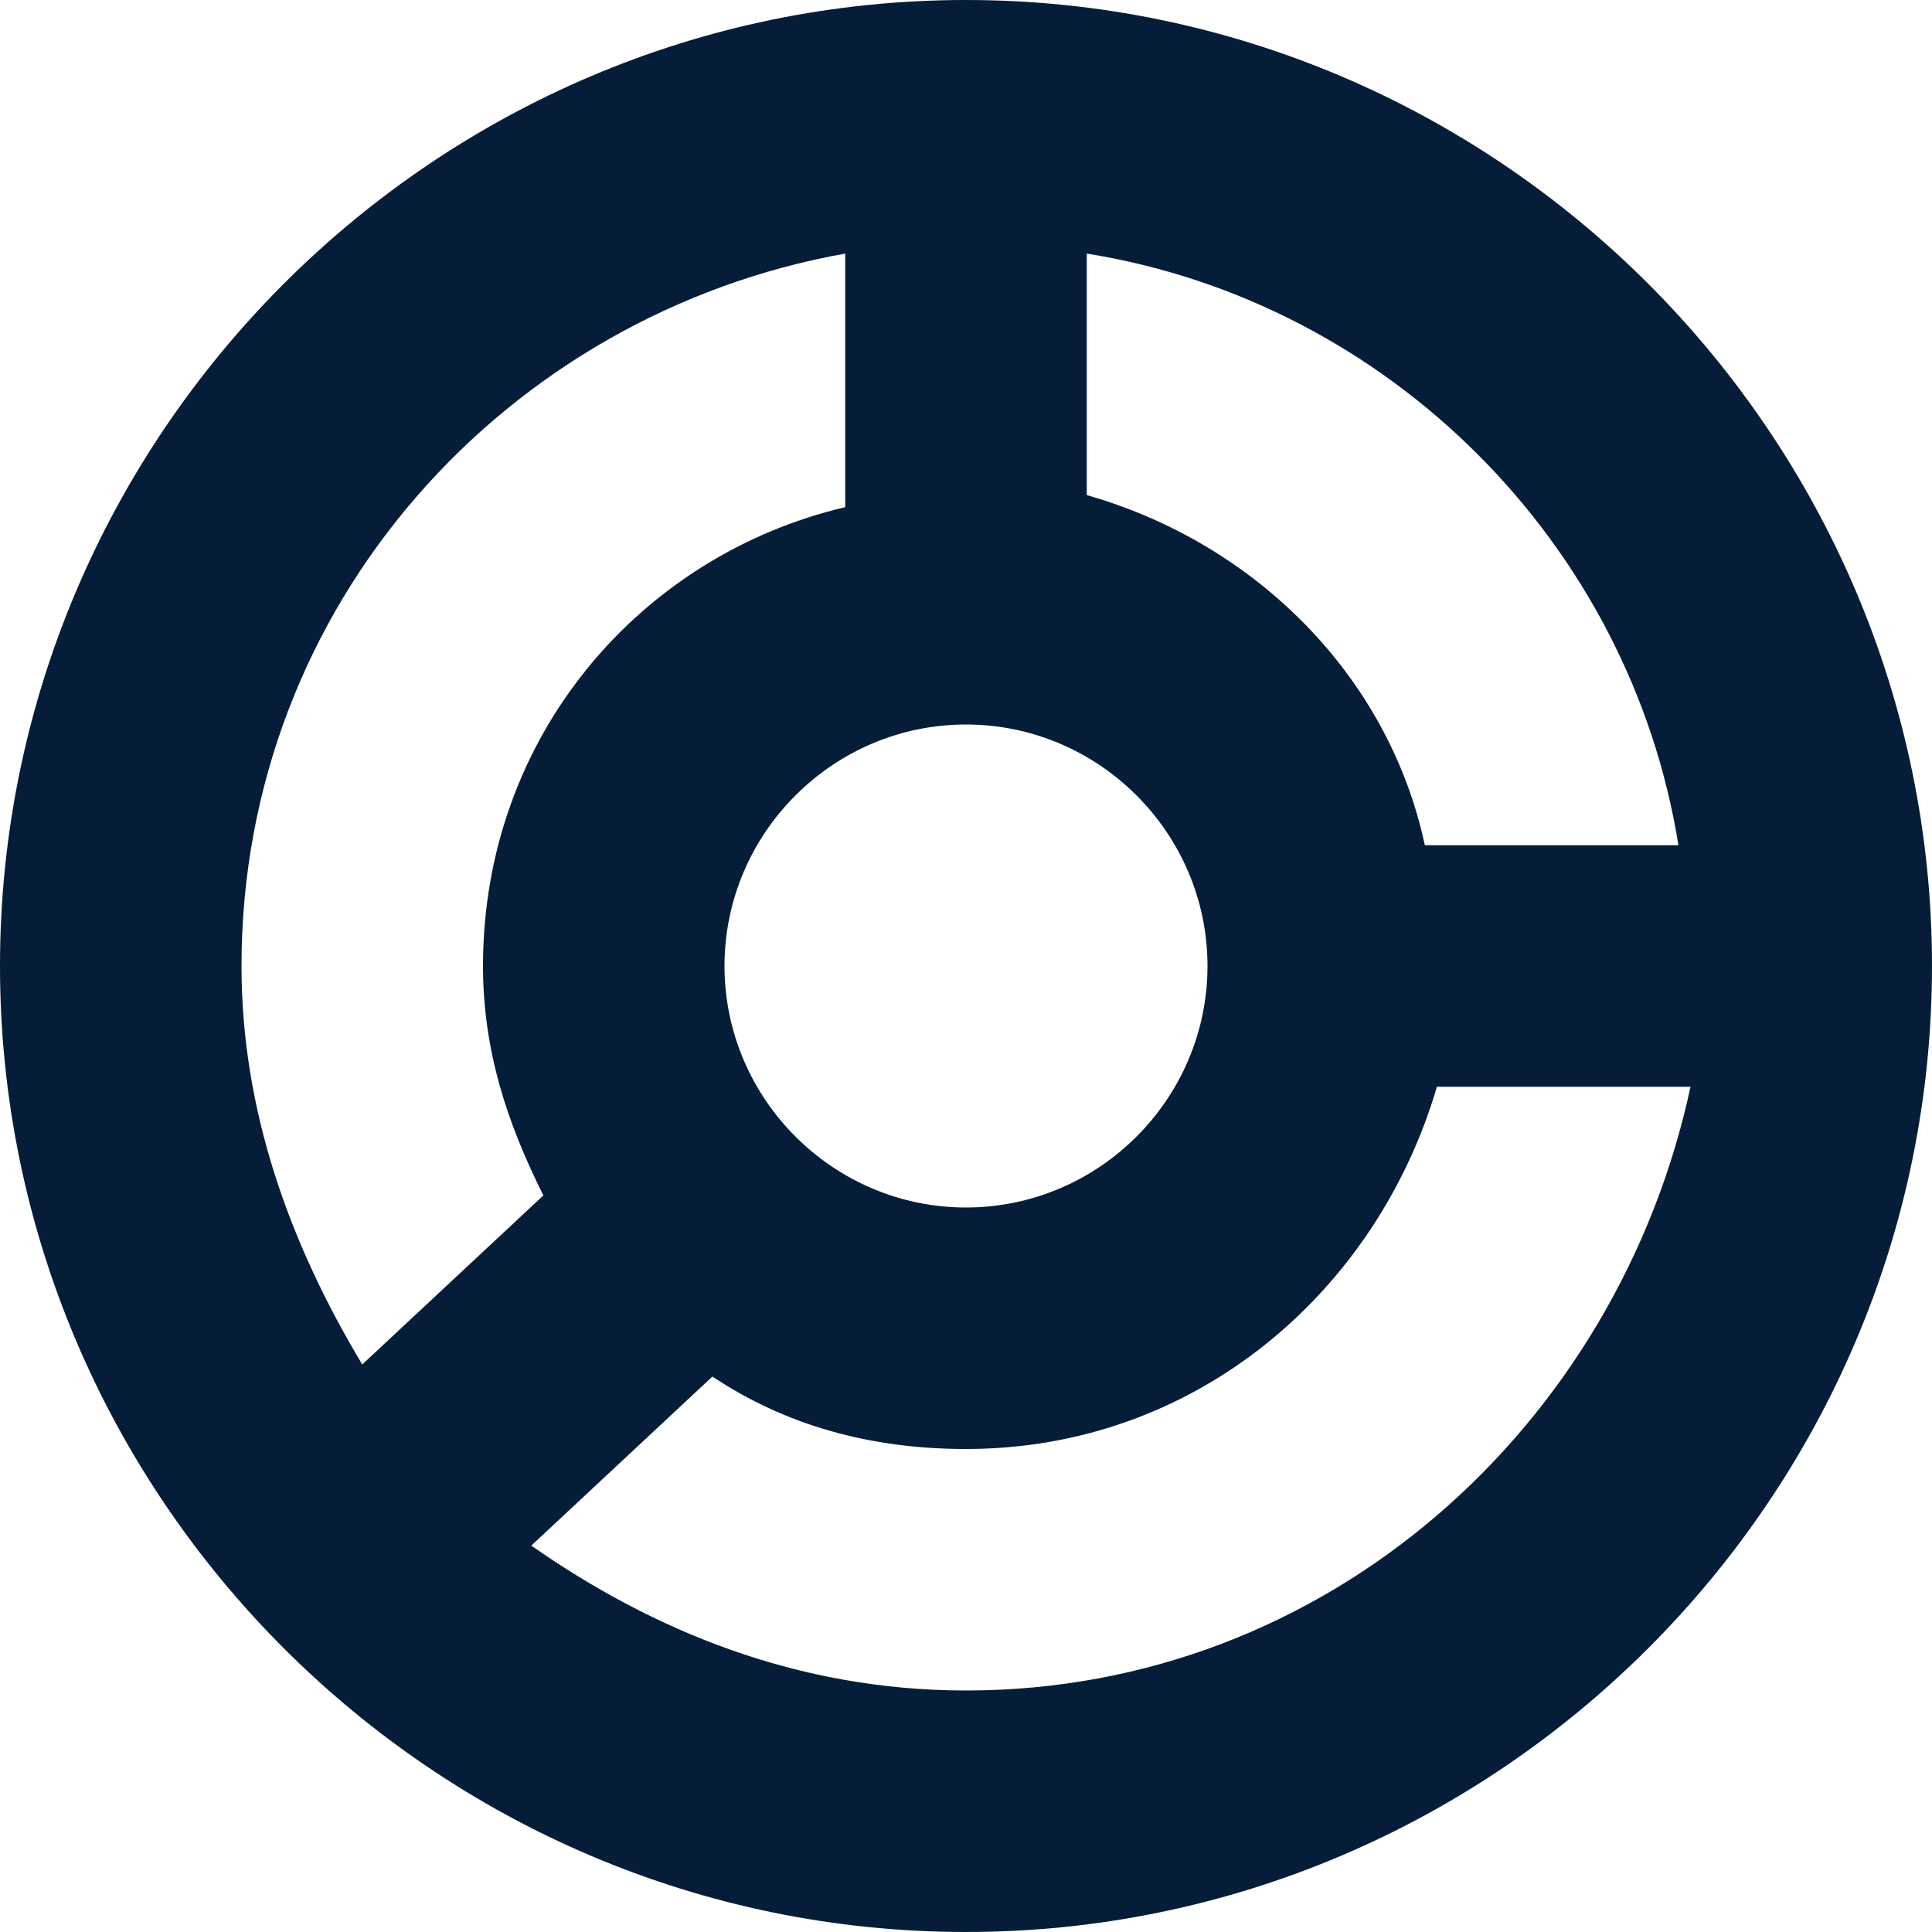 
<svg width="16px" height="16px" viewBox="0 0 16 16" version="1.1" xmlns="http://www.w3.org/2000/svg" xmlns:xlink="http://www.w3.org/1999/xlink">
    <g fill="#051D39" stroke="none" stroke-width="1" fill-rule="evenodd">
        <g transform="translate(-929, -1033)" fill-rule="nonzero">
            <g transform="translate(929, 1033)">
                <path d="M8,0 C3.6,0 0,3.6 0,8 C0,12.4 3.6,16 8,16 C12.4,16 16,12.4 16,8 C16,3.6 12.4,0 8,0 Z M13.9,7 L11.8,7 C11.5,5.6 10.4,4.5 9,4.1 L9,2.1 C11.5,2.5 13.5,4.5 13.9,7 Z M6,8 C6,6.9 6.9,6 8,6 C9.1,6 10,6.9 10,8 C10,9.1 9.1,10 8,10 C6.9,10 6,9.1 6,8 Z M7,2.1 L7,4.2 C5.3,4.6 4,6.1 4,8 C4,8.7 4.2,9.3 4.5,9.9 L3,11.3 C2.4,10.3 2,9.2 2,8 C2,5 4.2,2.6 7,2.1 Z M8,14 C6.6,14 5.4,13.5 4.4,12.8 L5.9,11.4 C6.5,11.8 7.2,12 8,12 C9.9,12 11.4,10.7 11.9,9 L14,9 C13.4,11.8 11,14 8,14 Z"></path>
            </g>
        </g>
    </g>
</svg>